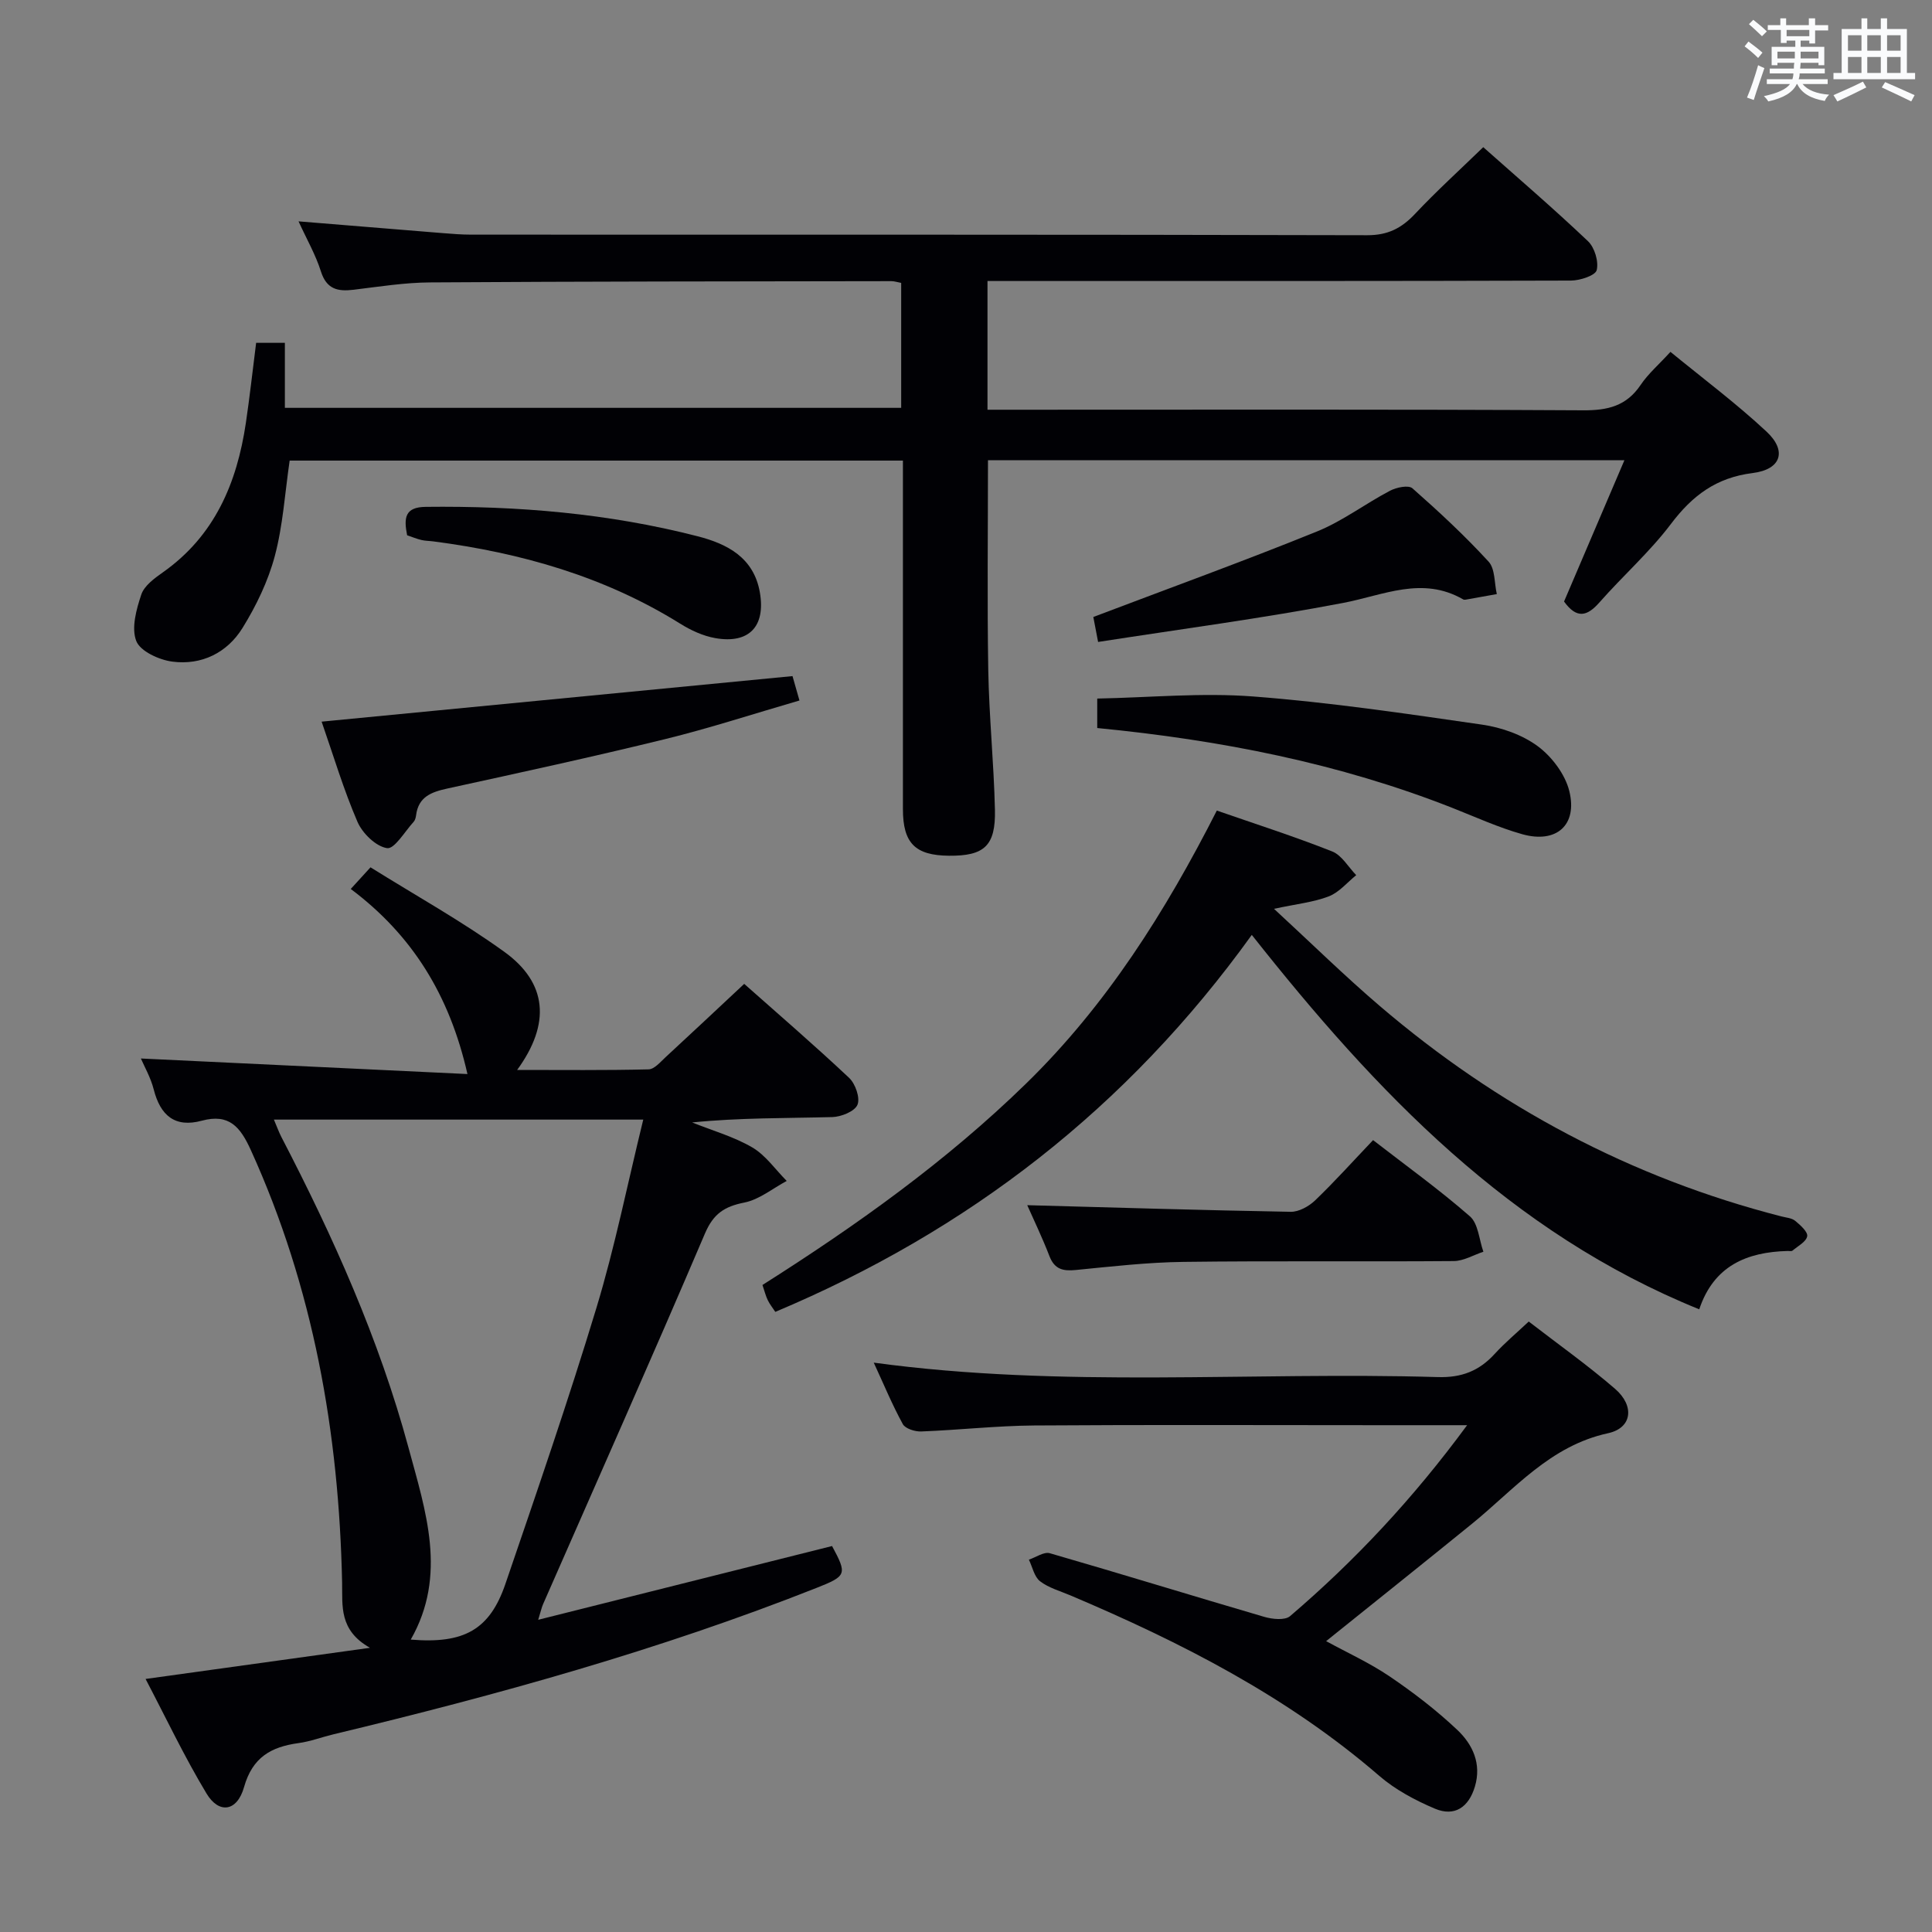 <svg enable-background="new 0 0 400 400" viewBox="0 0 400 400" xmlns="http://www.w3.org/2000/svg"><rect x="0" y="0" width="400" height="400" fill="#808080" stroke="none"/><g fill="#010105"><path d="m336.32 95.28c-44.41 0-88.01 0-131.77 0 0 14.64-.18 29.07.06 43.49.17 9.63 1.16 19.25 1.38 28.88.17 7.49-2.22 9.58-9.5 9.52-7.02-.06-9.55-2.6-9.55-9.66-.01-22.16 0-44.33 0-66.49 0-1.79 0-3.58 0-5.66-42.71 0-84.94 0-126.97 0-.99 6.78-1.39 13.45-3.08 19.78-1.39 5.2-3.84 10.29-6.69 14.89-3.17 5.12-8.48 7.75-14.53 6.95-2.74-.36-6.63-2.14-7.46-4.27-1.05-2.71.02-6.57 1.05-9.63.62-1.83 2.73-3.36 4.47-4.59 10.72-7.56 15.32-18.47 17.17-30.9.8-5.41 1.4-10.84 2.13-16.61h5.95v13.46h127.6c0-8.59 0-17.13 0-25.87-.77-.14-1.4-.36-2.03-.36-31.83.05-63.65.05-95.48.26-5.29.03-10.59.88-15.86 1.52-3.3.4-5.6-.11-6.77-3.8-1.08-3.43-2.92-6.62-4.63-10.36 10.33.84 20.06 1.65 29.8 2.43 1.99.16 3.98.32 5.97.32 61.82.02 123.65-.04 185.47.12 4.29.01 7.11-1.44 9.91-4.41 4.43-4.71 9.23-9.07 14.13-13.82 7.12 6.32 14.57 12.71 21.68 19.46 1.38 1.31 2.25 4.22 1.81 6-.28 1.12-3.45 2.15-5.32 2.16-38.16.12-76.32.09-114.48.09-1.98 0-3.96 0-6.33 0v26.65h5.85c39.16 0 78.32-.1 117.48.12 5.09.03 8.96-.89 11.9-5.26 1.56-2.32 3.76-4.2 6.17-6.84 6.71 5.5 13.62 10.66 19.89 16.51 4.28 3.99 3.05 7.84-2.87 8.58-7.56.94-12.5 4.68-16.93 10.55-4.39 5.81-9.95 10.73-14.79 16.23-2.55 2.9-4.7 3.46-7.33-.18 4.07-9.49 8.2-19.18 12.5-29.26z"/><path d="m30.14 347.61c15.59-2.16 30.34-4.21 46.46-6.45-6.48-3.66-5.67-8.73-5.77-13.5-.65-31.03-5.95-61.05-18.89-89.53-2.2-4.85-4.52-7.62-10.16-6.1-5.59 1.51-8.58-1.1-9.95-6.46-.63-2.48-1.96-4.78-2.66-6.42 22.57 1.08 45 2.14 67.61 3.22-3.72-16.41-11.47-28.8-24.16-38.32 1.42-1.55 2.49-2.72 4.09-4.48 9.3 5.81 18.88 11.13 27.71 17.5 8.91 6.43 9.63 14.87 2.65 24.45 9.44 0 18.33.1 27.21-.12 1.2-.03 2.44-1.52 3.51-2.51 5.37-4.95 10.69-9.96 16.29-15.19 6.92 6.14 14.47 12.64 21.72 19.46 1.3 1.22 2.32 4.15 1.73 5.57-.58 1.38-3.37 2.5-5.22 2.55-9.59.25-19.2.12-29.01 1.11 4.18 1.68 8.61 2.93 12.45 5.17 2.78 1.63 4.78 4.58 7.13 6.94-2.92 1.56-5.69 3.87-8.79 4.48-4.12.82-6.39 2.31-8.14 6.41-10.95 25.67-22.3 51.17-33.51 76.73-.31.71-.47 1.49-1.01 3.24 20.77-5.21 40.8-10.24 60.84-15.27 3.14 5.85 3.05 6.19-3.22 8.67-32.5 12.86-66.08 22.17-100.01 30.31-2.42.58-4.79 1.49-7.24 1.82-5.65.78-9.52 2.91-11.27 9.1-1.44 5.12-5.22 5.62-7.79 1.31-4.58-7.61-8.4-15.68-12.6-23.69zm54.9-8.15c11.03.92 16.35-2.03 19.6-11.53 6.49-18.99 13.03-37.97 18.85-57.17 3.82-12.61 6.41-25.59 9.69-38.96-26.09 0-51.06 0-76.47 0 .65 1.53 1.03 2.6 1.54 3.59 10.73 20.65 20.24 41.85 26.33 64.35 3.52 13.04 8.1 26.36.46 39.72z"/><path d="m259.17 193.56c-25.81 35.87-58.72 61.25-98.65 78.05-.52-.79-1.13-1.55-1.55-2.4-.43-.87-.66-1.84-1.11-3.17 19.4-12.29 38.04-25.57 54.55-41.67 16.64-16.23 28.84-35.54 39.52-56.55 8.06 2.8 16.08 5.37 23.88 8.46 2 .79 3.34 3.23 4.98 4.91-1.87 1.51-3.53 3.56-5.67 4.39-3.16 1.22-6.65 1.57-11.35 2.58 7.8 7.2 14.64 13.92 21.91 20.13 24.38 20.84 52.01 35.58 83.16 43.56.96.25 2.11.32 2.82.9 1.07.88 2.66 2.29 2.5 3.2-.2 1.14-1.93 2.04-3.05 2.98-.2.17-.65.06-.98.07-8.48.22-15.31 3.06-18.32 12.08-39.13-15.86-66.85-44.89-92.64-77.52z"/><path d="m303.75 295.07c-6.86 0-12.5 0-18.13 0-23.83 0-47.66-.11-71.49.06-7.8.06-15.59.94-23.4 1.24-1.29.05-3.3-.58-3.81-1.52-2.2-4.01-3.95-8.26-6.02-12.73 39.21 5.33 78.05 1.84 116.77 2.99 4.93.15 8.56-1.27 11.77-4.78 2.12-2.32 4.55-4.35 7.07-6.72 6.1 4.71 12.22 9.05 17.87 13.93 4.09 3.54 3.54 8.11-1.44 9.19-12.04 2.61-19.4 11.62-28.19 18.76-9.93 8.07-19.94 16.05-30.19 24.29 4.31 2.36 8.96 4.47 13.13 7.29 4.93 3.34 9.71 7.01 14.03 11.09 3.17 3 5.06 6.99 3.64 11.74-1.28 4.28-4.21 6.29-8.29 4.56s-8.19-3.92-11.51-6.79c-19.02-16.44-41.03-27.65-63.94-37.36-2.14-.91-4.5-1.55-6.29-2.93-1.2-.93-1.57-2.94-2.31-4.47 1.46-.48 3.12-1.69 4.34-1.33 14.83 4.28 29.57 8.84 44.38 13.17 1.67.49 4.28.77 5.36-.15 13.43-11.48 25.45-24.3 36.65-39.53z"/><path d="m66.59 149.41c32.71-3.16 64.86-6.27 97.49-9.43.25.87.73 2.56 1.44 5.05-9.48 2.75-18.57 5.73-27.83 8-14.97 3.67-30.03 6.94-45.09 10.23-3.28.72-5.96 1.7-6.45 5.5-.06.48-.2 1.05-.51 1.39-1.82 1.99-3.97 5.68-5.5 5.45-2.32-.35-5.1-3.07-6.13-5.45-2.88-6.67-4.96-13.67-7.42-20.74z"/><path d="m227.17 150.73c0-1.92 0-3.54 0-6.1 10.84-.21 21.65-1.25 32.32-.43 15.85 1.21 31.62 3.55 47.37 5.83 4.01.58 8.3 2.09 11.51 4.46 2.93 2.17 5.68 5.82 6.54 9.3 1.74 7.07-2.7 10.91-9.76 8.92-4.93-1.39-9.65-3.55-14.44-5.44-23.49-9.25-47.99-14.05-73.54-16.54z"/><path d="m212.68 249.52c18.09.49 36.32 1.05 54.55 1.37 1.69.03 3.76-1.13 5.05-2.36 4.06-3.9 7.83-8.1 12-12.48 6.87 5.32 13.72 10.25 20.05 15.78 1.74 1.52 1.9 4.84 2.79 7.33-2.05.67-4.09 1.92-6.14 1.93-18.64.15-37.29-.07-55.93.17-7.45.09-14.89.95-22.32 1.68-2.64.26-4.39-.13-5.45-2.86-1.49-3.87-3.3-7.61-4.6-10.56z"/><path d="m227.35 132.91c-.57-3-.87-4.58-.99-5.17 15.71-5.96 31.09-11.54 46.25-17.68 5.33-2.15 10.05-5.77 15.18-8.46 1.33-.7 3.83-1.22 4.64-.5 5.47 4.82 10.83 9.8 15.76 15.17 1.38 1.5 1.18 4.44 1.71 6.73-2.16.39-4.32.78-6.49 1.16-.16.03-.36.01-.49-.07-8.46-4.87-16.47-.86-24.84.74-16.69 3.19-33.58 5.41-50.73 8.08z"/><path d="m84.29 110.82c-.72-3.64-.45-5.83 3.84-5.88 19.03-.22 37.85 1.34 56.31 6.09 6.12 1.57 11.62 4.4 12.88 11.61 1.22 7.02-2.2 10.7-9.2 9.48-2.54-.44-5.09-1.62-7.3-3-15.69-9.77-32.97-14.67-51.1-17.03-.82-.11-1.67-.1-2.47-.29-.97-.23-1.88-.61-2.96-.98z"/></g><path d="m361.2 9.6.8-1c.9.7 1.9 1.4 2.9 2.3l-.9 1.1c-1-1-2-1.8-2.8-2.4zm.5 10.6c.9-2.1 1.6-4.3 2.3-6.7.4.2.8.4 1.3.6-.7 2.1-1.5 4.3-2.2 6.6zm.4-15.2.9-.9c1 .8 2 1.6 2.8 2.4l-1 1c-.9-.9-1.8-1.7-2.7-2.5zm12.5-1.2h1.2v1.4h2.7v1.1h-2.7v2.7h-1.2v-.6h-1.8v1.3h4.9v3.8h-1.2v-.5h-3.7c0 .4-.1.9-.1 1.2h5.1v1h-5.2c0 .5-.1.9-.2 1.2h6v1h-5.2c1.1 1.3 2.9 2 5.5 2.2-.4.4-.7.8-.9 1.3-2.9-.5-4.8-1.6-5.7-3.5h-.1c-.8 1.7-2.7 2.9-5.9 3.6-.2-.4-.6-.8-.9-1.1 2.8-.6 4.6-1.4 5.4-2.5h-4.8v-1h5.3c.1-.3.2-.7.2-1.2h-4.9v-1h5c0-.4 0-.8.1-1.2h-3.5v.5h-1.2v-3.8h4.9v-1.3h-1.8v.5h-1.2v-2.7h-2.7v-1h2.6v-1.4h1.2v1.4h4.7v-1.4zm-6.6 8.3h3.6c0-.4 0-.9 0-1.4h-3.6zm1.9-4.6h4.7v-1.3h-4.7zm6.6 3.2h-3.7v1.4h3.7z" fill="#fafbfc"/><path d="m385.3 3.8h1.3v2.2h2.8v-2.2h1.3v2.2h4.1v9.1h1.7v1.3h-16.9v-1.3h1.7v-9.1h4.1v-2.2zm.4 13.1.7 1.2c-1.8.9-3.8 1.9-6 2.9-.2-.4-.5-.8-.8-1.3 2.3-1 4.3-1.9 6.1-2.8zm-3.1-6.4h2.8v-3.2h-2.8zm0 4.6h2.8v-3.3h-2.8zm4-4.6h2.8v-3.2h-2.8zm0 4.6h2.8v-3.3h-2.8zm3.7 1.9c2.1.9 4.1 1.8 6.1 2.7l-.7 1.3c-2.2-1.1-4.2-2-6.1-2.9zm3.2-9.7h-2.8v3.2h2.8zm-2.8 7.8h2.8v-3.3h-2.8z" fill="#fafbfc"/></svg>